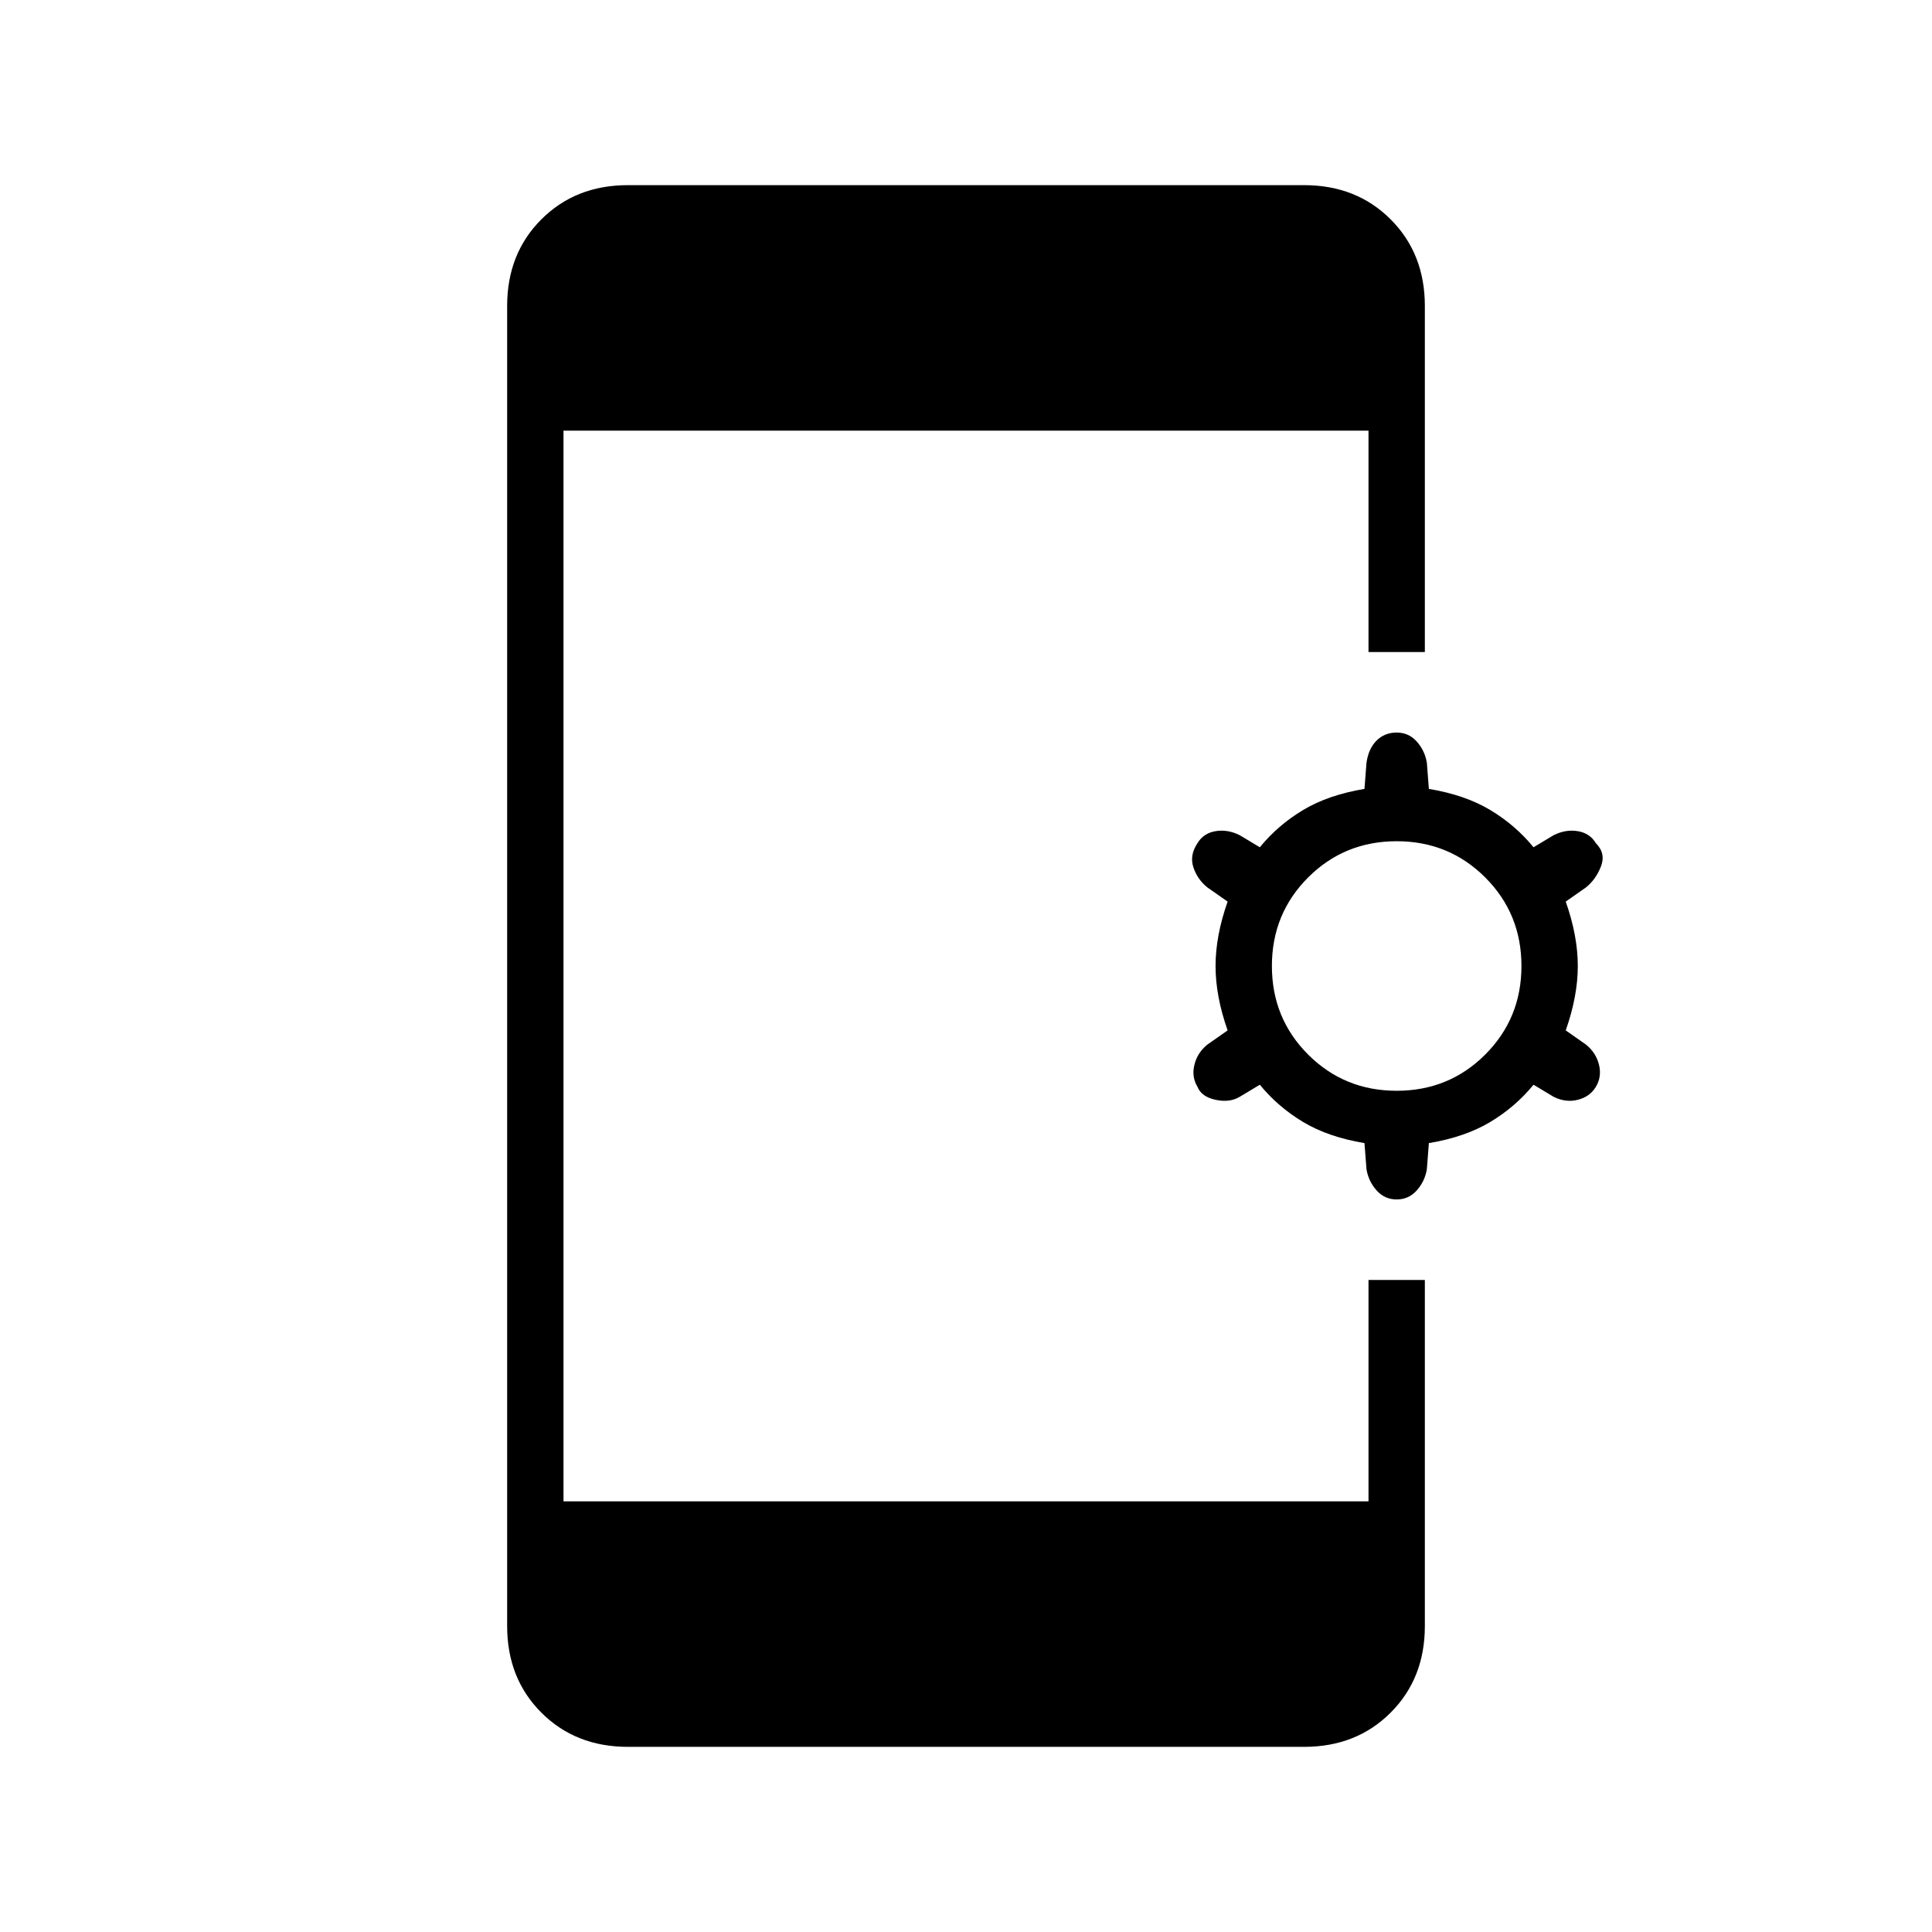 <svg xmlns="http://www.w3.org/2000/svg" height="24" width="24"><path d="M7.8 21.7Q7.15 21.7 6.725 21.275Q6.3 20.85 6.3 20.2V3.8Q6.3 3.15 6.725 2.725Q7.15 2.3 7.8 2.3H16.2Q16.85 2.3 17.275 2.725Q17.7 3.15 17.7 3.8V8.1H17V5.35H7V18.65H17V15.9H17.7V20.2Q17.7 20.85 17.275 21.275Q16.85 21.7 16.2 21.7ZM17.35 14.9Q17.2 14.9 17.1 14.787Q17 14.675 16.975 14.525L16.95 14.2Q16.5 14.125 16.188 13.938Q15.875 13.75 15.65 13.475L15.4 13.625Q15.275 13.7 15.1 13.662Q14.925 13.625 14.875 13.5Q14.8 13.375 14.838 13.225Q14.875 13.075 15 12.975L15.25 12.8Q15.1 12.375 15.1 12Q15.1 11.625 15.25 11.2L15 11.025Q14.875 10.925 14.825 10.775Q14.775 10.625 14.875 10.475Q14.95 10.35 15.1 10.325Q15.25 10.3 15.4 10.375L15.65 10.525Q15.875 10.25 16.188 10.062Q16.5 9.875 16.95 9.8L16.975 9.475Q17 9.3 17.1 9.2Q17.2 9.1 17.35 9.1Q17.5 9.1 17.6 9.212Q17.7 9.325 17.725 9.475L17.75 9.8Q18.2 9.875 18.512 10.062Q18.825 10.25 19.05 10.525L19.3 10.375Q19.45 10.3 19.6 10.325Q19.75 10.35 19.825 10.475Q19.95 10.6 19.888 10.762Q19.825 10.925 19.7 11.025L19.45 11.2Q19.6 11.625 19.6 12Q19.6 12.375 19.45 12.8L19.7 12.975Q19.825 13.075 19.863 13.225Q19.9 13.375 19.825 13.5Q19.75 13.625 19.6 13.662Q19.45 13.7 19.3 13.625L19.05 13.475Q18.825 13.75 18.512 13.938Q18.2 14.125 17.75 14.2L17.725 14.525Q17.7 14.675 17.6 14.787Q17.5 14.9 17.35 14.9ZM17.35 13.55Q18 13.55 18.45 13.1Q18.9 12.65 18.9 12Q18.9 11.35 18.45 10.9Q18 10.45 17.35 10.45Q16.7 10.45 16.25 10.9Q15.8 11.35 15.8 12Q15.8 12.65 16.25 13.1Q16.7 13.55 17.35 13.55Z"/></svg>